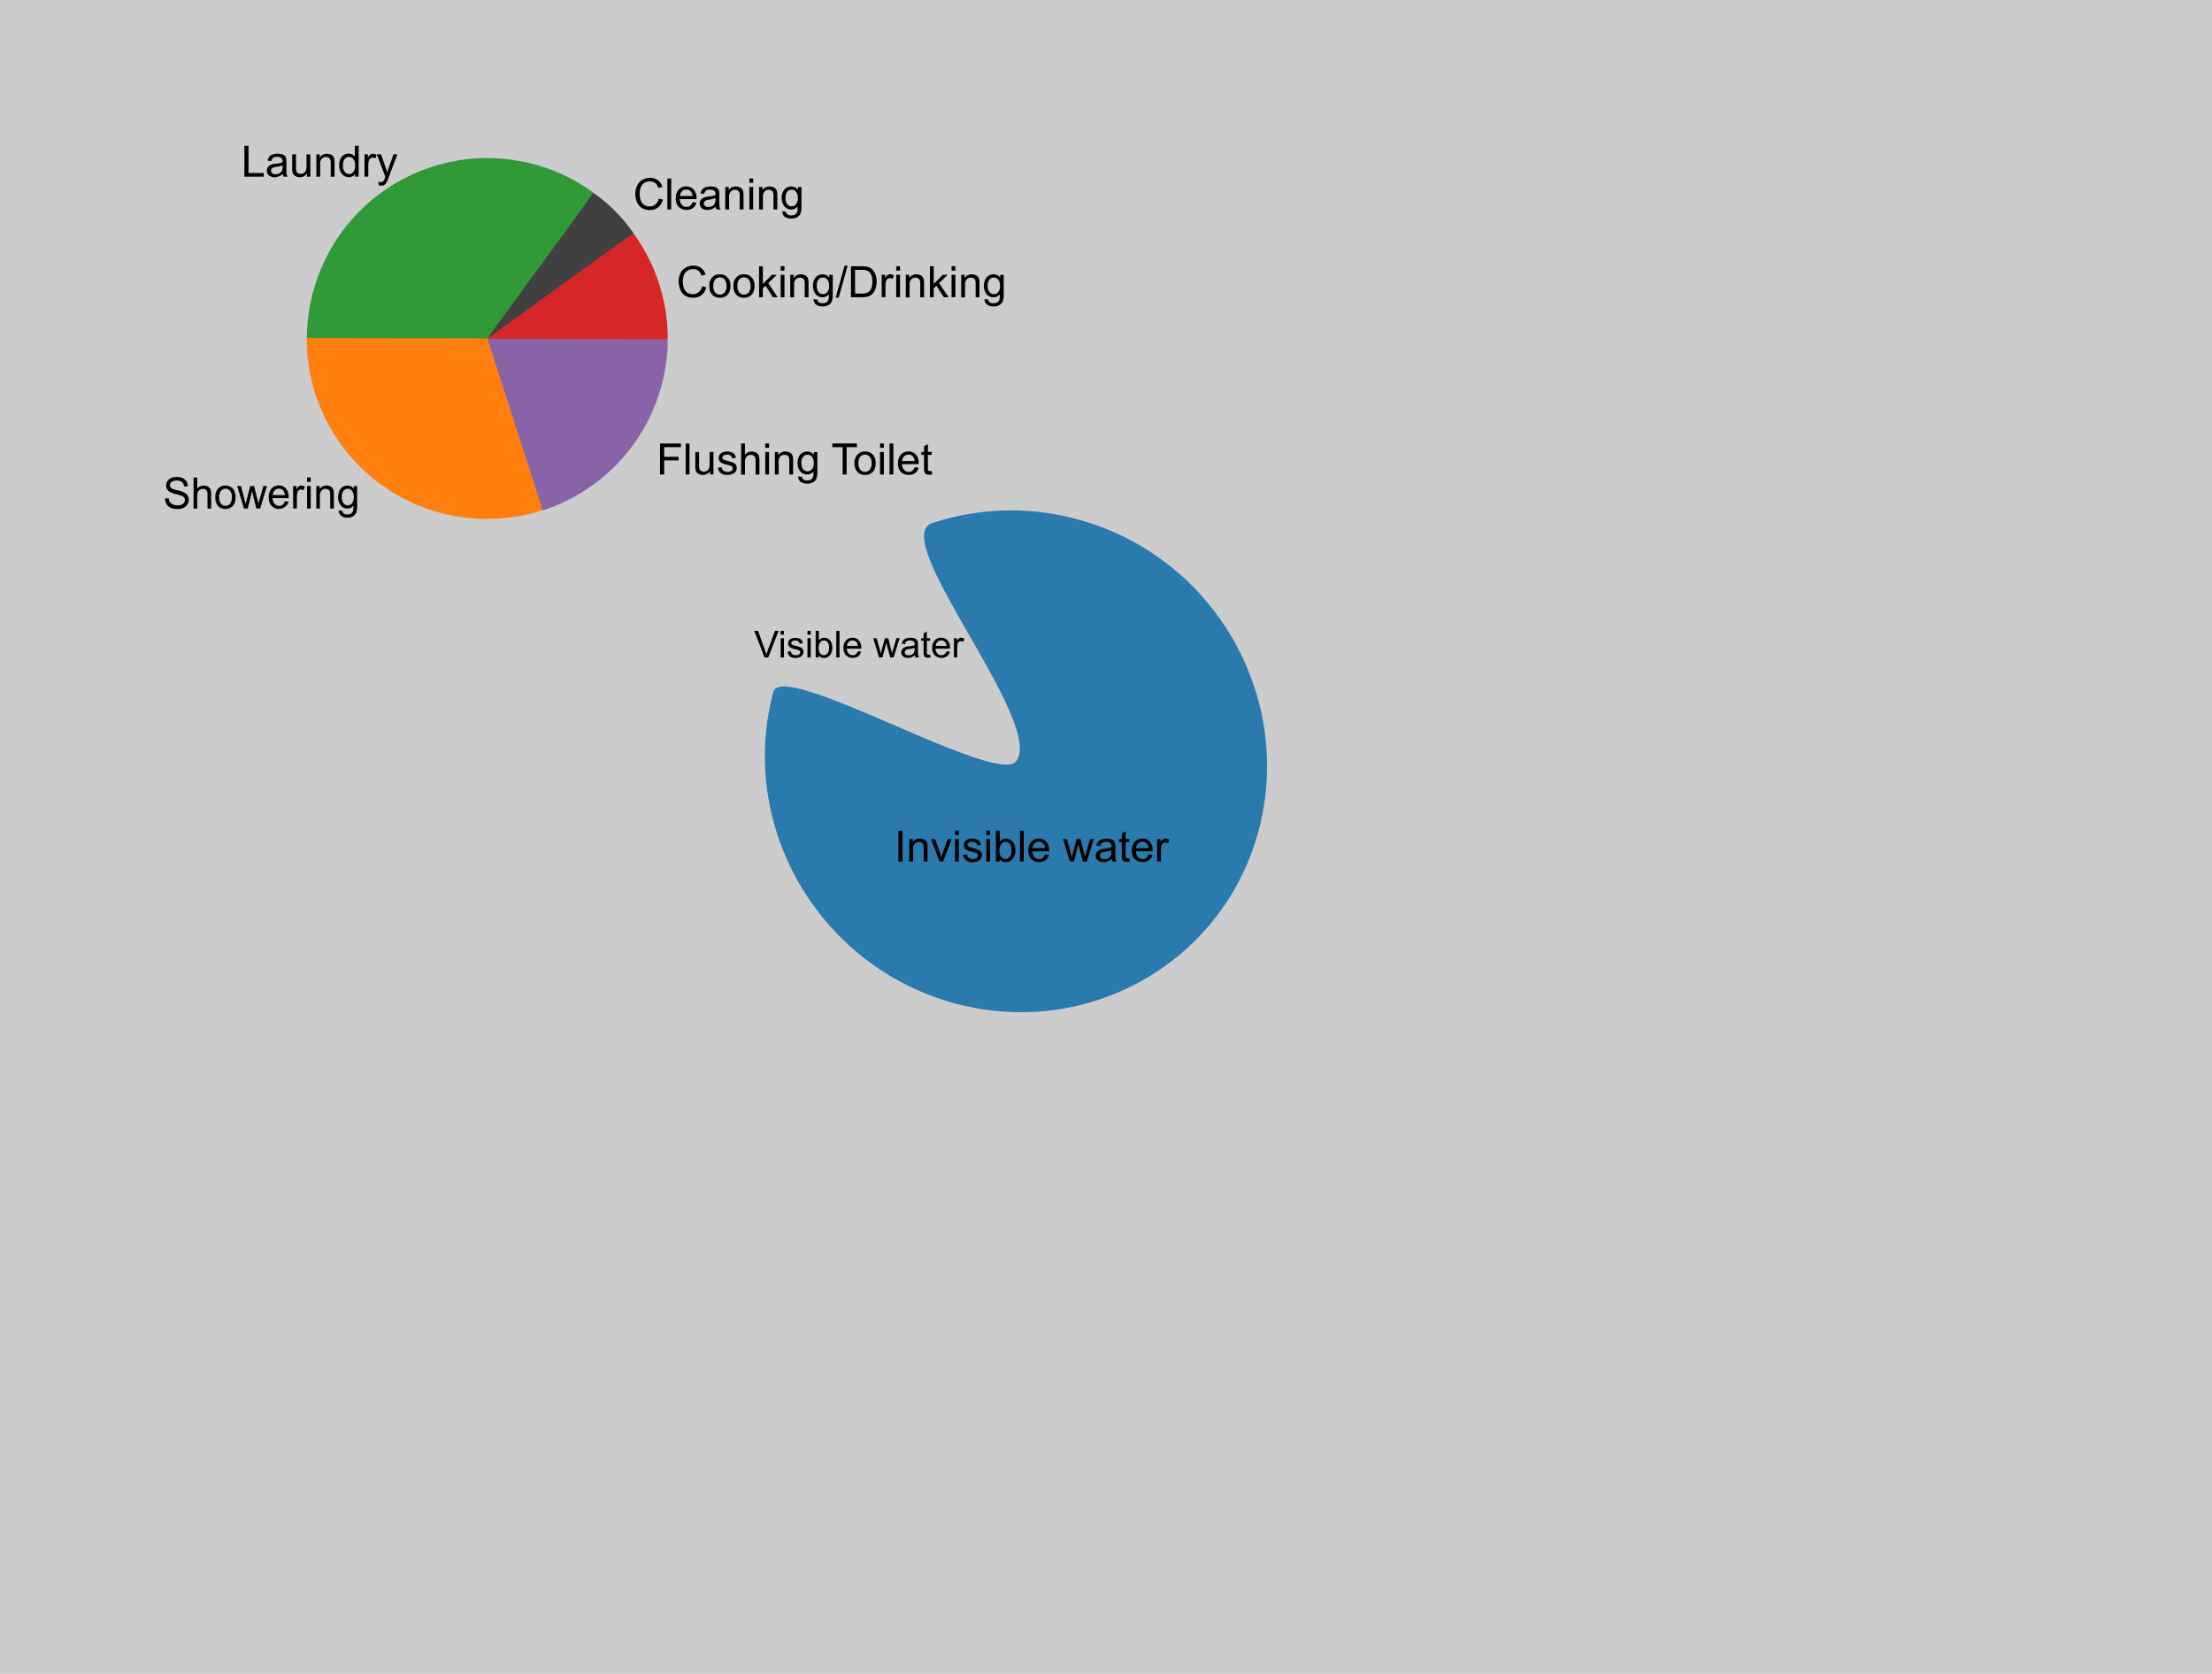 <svg id="图层_1" data-name="图层 1" xmlns="http://www.w3.org/2000/svg" viewBox="0 0 1072.4 811.5"><defs><style>.cls-1{fill:#ccc;}.cls-2{fill:#2b7aae;}.cls-3{isolation:isolate;}.cls-4{fill:#329939;}.cls-5{fill:#ff7f0e;}.cls-6{fill:#8963a8;}.cls-7{fill:#d62728;}.cls-8{fill:#404040;}</style></defs><title>2 visible non visible-2</title><rect class="cls-1" width="1072.4" height="811.5"/><g id="main"><path class="cls-2" d="M584.2,383.8c-17.2,64.6-84,101.9-148.9,83.4s-103.6-85.9-86.4-150.5c4.2-16,108.2,45.7,117.7,33.6C481,331.9,404,242.1,426,234.8a122,122,0,0,1,71.9-1.4C562.8,251.8,601.4,319.2,584.2,383.8Z" transform="translate(26 18.8)"/></g><g class="cls-3"><path d="M344.67,299.94l-5-12.88h1.85l3.35,9.36q0.4,1.13.68,2.11,0.3-1.05.69-2.11l3.48-9.36h1.74l-5,12.88h-1.75Z" transform="translate(26 18.8)"/><path d="M352.47,288.88v-1.82h1.58v1.82h-1.58Zm0,11.07v-9.33h1.58v9.33h-1.58Z" transform="translate(26 18.8)"/><path d="M355.83,297.16l1.56-.25a2.19,2.19,0,0,0,.73,1.44,2.56,2.56,0,0,0,1.68.5,2.47,2.47,0,0,0,1.62-.44,1.33,1.33,0,0,0,.53-1,1,1,0,0,0-.47-0.84,6.86,6.86,0,0,0-1.62-.54,14.77,14.77,0,0,1-2.41-.76,2.31,2.31,0,0,1-1.37-2.14,2.41,2.41,0,0,1,.29-1.16,2.57,2.57,0,0,1,.78-0.88,3.26,3.26,0,0,1,1-.46,4.79,4.79,0,0,1,1.37-.19,5.4,5.4,0,0,1,1.93.32,2.62,2.62,0,0,1,1.23.86,3.34,3.34,0,0,1,.54,1.45l-1.55.21a1.69,1.69,0,0,0-.61-1.12,2.23,2.23,0,0,0-1.43-.4,2.59,2.59,0,0,0-1.56.36,1,1,0,0,0-.47.84,0.87,0.87,0,0,0,.19.55,1.4,1.4,0,0,0,.61.42q0.24,0.09,1.4.4a19.43,19.43,0,0,1,2.34.73,2.38,2.38,0,0,1,1,.83,2.32,2.32,0,0,1,.38,1.35,2.66,2.66,0,0,1-.46,1.49,3,3,0,0,1-1.33,1.08,4.83,4.83,0,0,1-2,.38,4.39,4.39,0,0,1-2.77-.76A3.52,3.52,0,0,1,355.83,297.16Z" transform="translate(26 18.8)"/><path d="M365.47,288.88v-1.82h1.58v1.82h-1.58Zm0,11.07v-9.33h1.58v9.33h-1.58Z" transform="translate(26 18.8)"/><path d="M370.92,299.94h-1.47V287.06H371v4.6a3.13,3.13,0,0,1,2.56-1.26,3.92,3.92,0,0,1,1.63.35,3.34,3.34,0,0,1,1.27,1,4.73,4.73,0,0,1,.78,1.52,6.25,6.25,0,0,1,.28,1.9,5.33,5.33,0,0,1-1.19,3.71,3.71,3.71,0,0,1-2.85,1.31,3,3,0,0,1-2.59-1.38v1.17Zm0-4.74a4.84,4.84,0,0,0,.46,2.43,2.26,2.26,0,0,0,3.81.32,4.1,4.1,0,0,0,.76-2.69,4.16,4.16,0,0,0-.73-2.7,2.21,2.21,0,0,0-1.75-.87,2.28,2.28,0,0,0-1.79.9A4,4,0,0,0,370.9,295.2Z" transform="translate(26 18.8)"/><path d="M379.44,299.94V287.06H381v12.88h-1.58Z" transform="translate(26 18.8)"/><path d="M389.86,296.94l1.63,0.2a4,4,0,0,1-1.43,2.22,4.85,4.85,0,0,1-5.92-.47,4.93,4.93,0,0,1-1.2-3.54,5.16,5.16,0,0,1,1.21-3.66,4.11,4.11,0,0,1,3.15-1.3,4,4,0,0,1,3.06,1.27,5.06,5.06,0,0,1,1.19,3.59q0,0.14,0,.42h-7a3.59,3.59,0,0,0,.87,2.36,2.59,2.59,0,0,0,2,.82,2.42,2.42,0,0,0,1.49-.46A3,3,0,0,0,389.86,296.94Zm-5.19-2.56h5.21a3.16,3.16,0,0,0-.6-1.77,2.42,2.42,0,0,0-2-.91,2.51,2.51,0,0,0-1.83.73A2.89,2.89,0,0,0,384.66,294.38Z" transform="translate(26 18.8)"/><path d="M400.2,299.94l-2.86-9.33H399l1.49,5.39,0.55,2,0.48-1.92,1.49-5.47h1.63L406,296l0.47,1.78L407,296l1.6-5.4h1.54l-2.92,9.33h-1.64l-1.49-5.59-0.36-1.59-1.89,7.18H400.2Z" transform="translate(26 18.8)"/><path d="M417.57,298.79a5.89,5.89,0,0,1-1.69,1.05,4.89,4.89,0,0,1-1.74.31,3.39,3.39,0,0,1-2.36-.75,2.48,2.48,0,0,1-.83-1.92,2.55,2.55,0,0,1,.31-1.25,2.58,2.58,0,0,1,.82-0.91,3.84,3.84,0,0,1,1.14-.52,11.3,11.3,0,0,1,1.41-.24,14.46,14.46,0,0,0,2.82-.54q0-.33,0-0.41a1.75,1.75,0,0,0-.45-1.36,2.65,2.65,0,0,0-1.8-.54,2.79,2.79,0,0,0-1.65.39,2.39,2.39,0,0,0-.79,1.38l-1.55-.21a3.84,3.84,0,0,1,.69-1.6,3,3,0,0,1,1.4-.94,6.21,6.21,0,0,1,2.12-.33,5.61,5.61,0,0,1,1.94.28,2.57,2.57,0,0,1,1.1.71,2.5,2.5,0,0,1,.49,1.08,8.91,8.91,0,0,1,.08,1.46V296a22.37,22.37,0,0,0,.1,2.79,3.51,3.51,0,0,0,.4,1.12h-1.65A3.35,3.35,0,0,1,417.57,298.79Zm-0.13-3.53a11.61,11.61,0,0,1-2.58.6,6,6,0,0,0-1.38.32,1.38,1.38,0,0,0-.62.51,1.4,1.4,0,0,0,.26,1.81,2.06,2.06,0,0,0,1.4.42,3.26,3.26,0,0,0,1.63-.4,2.46,2.46,0,0,0,1-1.09,3.82,3.82,0,0,0,.25-1.58v-0.58Z" transform="translate(26 18.8)"/><path d="M424.94,298.53l0.23,1.4a5.87,5.87,0,0,1-1.2.14,2.71,2.71,0,0,1-1.34-.27,1.52,1.52,0,0,1-.67-0.72,5.67,5.67,0,0,1-.19-1.87v-5.37h-1.16v-1.23h1.16V288.3l1.57-.95v3.26h1.59v1.23h-1.59v5.46a2.76,2.76,0,0,0,.08.87,0.66,0.66,0,0,0,.27.31,1.05,1.05,0,0,0,.54.11A5.15,5.15,0,0,0,424.94,298.53Z" transform="translate(26 18.8)"/><path d="M432.88,296.94l1.63,0.2a4,4,0,0,1-1.43,2.22,4.85,4.85,0,0,1-5.92-.47,4.93,4.93,0,0,1-1.2-3.54,5.16,5.16,0,0,1,1.21-3.66,4.11,4.11,0,0,1,3.15-1.3,4,4,0,0,1,3.06,1.27,5.06,5.06,0,0,1,1.19,3.59q0,0.14,0,.42h-7a3.59,3.59,0,0,0,.87,2.36,2.59,2.59,0,0,0,2,.82,2.42,2.42,0,0,0,1.49-.46A3,3,0,0,0,432.88,296.94Zm-5.19-2.56h5.21a3.16,3.16,0,0,0-.6-1.77,2.42,2.42,0,0,0-2-.91,2.51,2.51,0,0,0-1.83.73A2.89,2.89,0,0,0,427.69,294.38Z" transform="translate(26 18.8)"/><path d="M436.48,299.94v-9.33h1.42V292a3.86,3.86,0,0,1,1-1.31,1.76,1.76,0,0,1,1-.32,3.09,3.09,0,0,1,1.63.51L441,292.37a2.26,2.26,0,0,0-1.16-.34,1.51,1.51,0,0,0-.93.31,1.69,1.69,0,0,0-.59.87,6.16,6.16,0,0,0-.26,1.85v4.89h-1.58Z" transform="translate(26 18.8)"/></g><g class="cls-3"><path d="M409.55,398.92v-15h2v15h-2Z" transform="translate(26 18.8)"/><path d="M414.81,398.92V388h1.66v1.55a3.92,3.92,0,0,1,3.47-1.79,4.56,4.56,0,0,1,1.81.35,2.85,2.85,0,0,1,1.24.93,3.56,3.56,0,0,1,.57,1.36,10.58,10.58,0,0,1,.1,1.79v6.7h-1.85V392.3a5,5,0,0,0-.22-1.69,1.78,1.78,0,0,0-.76-0.89,2.43,2.43,0,0,0-1.29-.33,3,3,0,0,0-2,.75,3.69,3.69,0,0,0-.86,2.84v5.95h-1.85Z" transform="translate(26 18.8)"/><path d="M429.52,398.92L425.38,388h1.95l2.34,6.52q0.38,1.06.7,2.19,0.25-.86.69-2.07l2.42-6.64h1.9l-4.12,10.89h-1.72Z" transform="translate(26 18.8)"/><path d="M437,386v-2.12h1.85V386H437Zm0,12.91V388h1.85v10.89H437Z" transform="translate(26 18.8)"/><path d="M440.92,395.67l1.83-.29a2.55,2.55,0,0,0,.86,1.68,3,3,0,0,0,2,.58,2.89,2.89,0,0,0,1.89-.52,1.55,1.55,0,0,0,.62-1.21,1.12,1.12,0,0,0-.54-1,8,8,0,0,0-1.89-.63,17.29,17.29,0,0,1-2.81-.89,2.69,2.69,0,0,1-1.59-2.5,2.8,2.8,0,0,1,.33-1.35,3,3,0,0,1,.91-1,3.79,3.79,0,0,1,1.17-.54,5.57,5.57,0,0,1,1.59-.22,6.31,6.31,0,0,1,2.25.37,3.06,3.06,0,0,1,1.43,1,3.9,3.9,0,0,1,.64,1.69l-1.8.25a2,2,0,0,0-.71-1.31,2.61,2.61,0,0,0-1.67-.47,3,3,0,0,0-1.81.42,1.22,1.22,0,0,0-.54,1,1,1,0,0,0,.23.65,1.63,1.63,0,0,0,.71.49q0.28,0.1,1.63.47a22.63,22.63,0,0,1,2.73.86,2.77,2.77,0,0,1,1.21,1,2.7,2.7,0,0,1,.44,1.58,3.1,3.1,0,0,1-.54,1.74,3.48,3.48,0,0,1-1.55,1.26,5.65,5.65,0,0,1-2.3.45,5.12,5.12,0,0,1-3.23-.88A4.1,4.1,0,0,1,440.92,395.67Z" transform="translate(26 18.8)"/><path d="M452.17,386v-2.12H454V386h-1.85Zm0,12.91V388H454v10.89h-1.85Z" transform="translate(26 18.8)"/><path d="M458.53,398.92h-1.71v-15h1.85v5.36a3.65,3.65,0,0,1,3-1.47,4.56,4.56,0,0,1,1.9.41,3.88,3.88,0,0,1,1.48,1.14,5.52,5.52,0,0,1,.91,1.77,7.3,7.3,0,0,1,.33,2.21,6.22,6.22,0,0,1-1.38,4.33,4.33,4.33,0,0,1-3.32,1.53,3.47,3.47,0,0,1-3-1.61v1.36Zm0-5.53a5.65,5.65,0,0,0,.53,2.83,2.64,2.64,0,0,0,4.45.38,4.78,4.78,0,0,0,.88-3.13,4.86,4.86,0,0,0-.85-3.15,2.58,2.58,0,0,0-2-1,2.66,2.66,0,0,0-2.09,1.05A4.62,4.62,0,0,0,458.51,393.39Z" transform="translate(26 18.8)"/><path d="M468.46,398.92v-15h1.85v15h-1.85Z" transform="translate(26 18.8)"/><path d="M480.62,395.41l1.91,0.24a4.65,4.65,0,0,1-1.67,2.59,5.66,5.66,0,0,1-6.91-.55,5.75,5.75,0,0,1-1.4-4.13A6,6,0,0,1,474,389.3a4.79,4.79,0,0,1,3.67-1.52,4.66,4.66,0,0,1,3.57,1.49,5.91,5.91,0,0,1,1.38,4.18q0,0.16,0,.49h-8.12a4.19,4.19,0,0,0,1,2.75,3,3,0,0,0,2.28,1,2.82,2.82,0,0,0,1.73-.53A3.54,3.54,0,0,0,480.62,395.41Zm-6.06-3h6.08a3.69,3.69,0,0,0-.7-2.06,2.83,2.83,0,0,0-2.29-1.07,2.94,2.94,0,0,0-2.14.85A3.37,3.37,0,0,0,474.56,392.43Z" transform="translate(26 18.8)"/><path d="M492.69,398.92L489.36,388h1.91l1.73,6.29,0.65,2.34,0.56-2.25,1.73-6.38h1.9l1.63,6.32,0.54,2.08,0.63-2.1,1.87-6.3h1.79l-3.4,10.89H499l-1.73-6.52-0.42-1.86-2.2,8.38h-1.93Z" transform="translate(26 18.8)"/><path d="M513,397.58a6.84,6.84,0,0,1-2,1.23,5.71,5.71,0,0,1-2,.36,4,4,0,0,1-2.76-.88,2.89,2.89,0,0,1-1-2.24,3,3,0,0,1,.36-1.46,3,3,0,0,1,1-1.06,4.48,4.48,0,0,1,1.33-.6,13.17,13.17,0,0,1,1.64-.28,16.87,16.87,0,0,0,3.29-.64c0-.25,0-0.41,0-0.48a2,2,0,0,0-.52-1.59,3.09,3.09,0,0,0-2.1-.62,3.26,3.26,0,0,0-1.92.46,2.79,2.79,0,0,0-.92,1.61l-1.8-.25a4.48,4.48,0,0,1,.81-1.87,3.55,3.55,0,0,1,1.63-1.1,7.26,7.26,0,0,1,2.47-.38,6.54,6.54,0,0,1,2.27.33,3,3,0,0,1,1.28.83,2.91,2.91,0,0,1,.57,1.26,10.55,10.55,0,0,1,.09,1.7v2.46a26.26,26.26,0,0,0,.12,3.25,4.12,4.12,0,0,0,.47,1.31h-1.93A3.91,3.91,0,0,1,513,397.58Zm-0.15-4.12a13.54,13.54,0,0,1-3,.7,7,7,0,0,0-1.61.37,1.6,1.6,0,0,0-.73.6,1.63,1.63,0,0,0,.3,2.11,2.41,2.41,0,0,0,1.64.49,3.81,3.81,0,0,0,1.9-.47A2.87,2.87,0,0,0,512.5,396a4.44,4.44,0,0,0,.3-1.85v-0.68Z" transform="translate(26 18.8)"/><path d="M521.56,397.27l0.27,1.63a6.85,6.85,0,0,1-1.39.16,3.17,3.17,0,0,1-1.56-.32,1.78,1.78,0,0,1-.78-0.84,6.62,6.62,0,0,1-.23-2.18v-6.26h-1.35V388h1.35v-2.7l1.84-1.11V388h1.86v1.44H519.7v6.37a3.21,3.21,0,0,0,.1,1,0.76,0.76,0,0,0,.32.36,1.21,1.21,0,0,0,.63.13A6,6,0,0,0,521.56,397.27Z" transform="translate(26 18.8)"/><path d="M530.82,395.41l1.91,0.24a4.65,4.65,0,0,1-1.67,2.59,5.66,5.66,0,0,1-6.91-.55,5.75,5.75,0,0,1-1.4-4.13,6,6,0,0,1,1.42-4.27,4.79,4.79,0,0,1,3.67-1.52,4.66,4.66,0,0,1,3.57,1.49,5.91,5.91,0,0,1,1.38,4.18c0,0.11,0,.27,0,0.49h-8.12a4.19,4.19,0,0,0,1,2.75,3,3,0,0,0,2.28,1,2.82,2.82,0,0,0,1.73-.53A3.55,3.55,0,0,0,530.82,395.41Zm-6.06-3h6.08a3.69,3.69,0,0,0-.7-2.06,2.83,2.83,0,0,0-2.29-1.07,2.93,2.93,0,0,0-2.14.85A3.37,3.37,0,0,0,524.76,392.43Z" transform="translate(26 18.8)"/><path d="M535,398.92V388h1.66v1.65a4.5,4.5,0,0,1,1.17-1.53,2,2,0,0,1,1.18-.37,3.6,3.6,0,0,1,1.9.59l-0.64,1.71a2.63,2.63,0,0,0-1.35-.4,1.75,1.75,0,0,0-1.09.36,2,2,0,0,0-.69,1,7.19,7.19,0,0,0-.31,2.15v5.7H535Z" transform="translate(26 18.8)"/></g><g class="cls-3"><path d="M54,222.9l1.8-.16a4.25,4.25,0,0,0,.6,1.85,3.28,3.28,0,0,0,1.45,1.17,5.33,5.33,0,0,0,2.22.45,5.14,5.14,0,0,0,1.93-.34,2.69,2.69,0,0,0,1.25-.93,2.21,2.21,0,0,0,.41-1.29,2,2,0,0,0-.39-1.24,2.92,2.92,0,0,0-1.3-.89,24.68,24.68,0,0,0-2.57-.73,12.79,12.79,0,0,1-2.79-.94,4,4,0,0,1-1.54-1.4,3.53,3.53,0,0,1-.51-1.87,3.93,3.93,0,0,1,.62-2.13,3.88,3.88,0,0,1,1.81-1.5,6.65,6.65,0,0,1,2.65-.51,7,7,0,0,1,2.83.54,4.12,4.12,0,0,1,1.89,1.58,4.68,4.68,0,0,1,.71,2.37l-1.83.14a3.12,3.12,0,0,0-1-2.15,3.79,3.79,0,0,0-2.52-.73,3.93,3.93,0,0,0-2.53.66,2,2,0,0,0-.79,1.59,1.74,1.74,0,0,0,.56,1.33,7.43,7.43,0,0,0,2.88,1.07,18.56,18.56,0,0,1,3.2,1,4.42,4.42,0,0,1,1.86,1.53,3.84,3.84,0,0,1,.6,2.14,4.2,4.2,0,0,1-.66,2.26,4.4,4.4,0,0,1-1.9,1.65,6.41,6.41,0,0,1-2.79.59,8,8,0,0,1-3.29-.59,4.65,4.65,0,0,1-2.08-1.79A5.22,5.22,0,0,1,54,222.9Z" transform="translate(26 18.8)"/><path d="M67.85,227.73v-15h1.78v5.39a3.9,3.9,0,0,1,3.14-1.5,4.1,4.1,0,0,1,2,.48A2.76,2.76,0,0,1,76,218.39a6.29,6.29,0,0,1,.37,2.44v6.9H74.61v-6.9a2.93,2.93,0,0,0-.58-2,2.1,2.1,0,0,0-1.63-.63,2.8,2.8,0,0,0-1.48.43,2.38,2.38,0,0,0-1,1.15,5.49,5.49,0,0,0-.3,2v6H67.85Z" transform="translate(26 18.8)"/><path d="M78.42,222.28A5.73,5.73,0,0,1,80,217.8a4.76,4.76,0,0,1,3.29-1.21,4.61,4.61,0,0,1,3.53,1.47,5.73,5.73,0,0,1,1.37,4.07,7.45,7.45,0,0,1-.61,3.31,4.39,4.39,0,0,1-1.77,1.87,5,5,0,0,1-2.53.67,4.62,4.62,0,0,1-3.56-1.47A6,6,0,0,1,78.42,222.28Zm1.82,0a4.76,4.76,0,0,0,.88,3.13,2.85,2.85,0,0,0,4.41,0,4.88,4.88,0,0,0,.88-3.19,4.62,4.62,0,0,0-.88-3.06,2.85,2.85,0,0,0-4.4,0A4.74,4.74,0,0,0,80.25,222.28Z" transform="translate(26 18.8)"/><path d="M92.25,227.73L89,216.84h1.83l1.67,6.29,0.62,2.34,0.54-2.25,1.67-6.38H97.2l1.57,6.32,0.52,2.08,0.6-2.1,1.79-6.3h1.73l-3.27,10.89H98.29l-1.67-6.52-0.4-1.86-2.12,8.38H92.25Z" transform="translate(26 18.8)"/><path d="M112.07,224.22l1.83,0.24a4.94,4.94,0,0,1-8.25,2,5.89,5.89,0,0,1-1.35-4.13,6.17,6.17,0,0,1,1.36-4.27,4.52,4.52,0,0,1,3.53-1.52,4.4,4.4,0,0,1,3.43,1.49,6.06,6.06,0,0,1,1.33,4.18q0,0.16,0,.49h-7.81a4.28,4.28,0,0,0,1,2.75,2.85,2.85,0,0,0,2.19,1,2.65,2.65,0,0,0,1.67-.53A3.55,3.55,0,0,0,112.07,224.22Zm-5.83-3h5.85a3.78,3.78,0,0,0-.67-2.06,2.68,2.68,0,0,0-2.2-1.07,2.76,2.76,0,0,0-2.06.85A3.43,3.43,0,0,0,106.24,221.24Z" transform="translate(26 18.8)"/><path d="M116.11,227.73V216.84h1.6v1.65a4.48,4.48,0,0,1,1.13-1.53,1.92,1.92,0,0,1,1.14-.37,3.37,3.37,0,0,1,1.82.59l-0.61,1.71a2.47,2.47,0,0,0-1.3-.4,1.65,1.65,0,0,0-1,.36,2,2,0,0,0-.66,1,7.45,7.45,0,0,0-.3,2.15v5.7h-1.77Z" transform="translate(26 18.8)"/><path d="M122.87,214.82V212.7h1.77v2.12h-1.77Zm0,12.91V216.84h1.77v10.89h-1.77Z" transform="translate(26 18.8)"/><path d="M127.35,227.73V216.84h1.6v1.55a3.73,3.73,0,0,1,3.33-1.79,4.24,4.24,0,0,1,1.74.35,2.76,2.76,0,0,1,1.19.93,3.63,3.63,0,0,1,.55,1.36,11,11,0,0,1,.1,1.79v6.7h-1.77v-6.62a5.15,5.15,0,0,0-.21-1.69,1.76,1.76,0,0,0-.73-0.89,2.27,2.27,0,0,0-1.24-.33,2.81,2.81,0,0,0-2,.75,3.79,3.79,0,0,0-.82,2.84v5.95h-1.78Z" transform="translate(26 18.8)"/><path d="M138.25,228.63L140,228.9a1.73,1.73,0,0,0,.6,1.21,2.87,2.87,0,0,0,1.8.51,3.08,3.08,0,0,0,1.9-.51,2.53,2.53,0,0,0,.91-1.44,12.26,12.26,0,0,0,.13-2.37,3.6,3.6,0,0,1-2.9,1.43,3.9,3.9,0,0,1-3.34-1.62,6.41,6.41,0,0,1-1.18-3.89,7.48,7.48,0,0,1,.54-2.88,4.48,4.48,0,0,1,1.57-2,4.13,4.13,0,0,1,2.42-.72,3.71,3.71,0,0,1,3.06,1.56v-1.31h1.64v9.41a9.25,9.25,0,0,1-.5,3.6,3.73,3.73,0,0,1-1.58,1.68,5.3,5.3,0,0,1-2.66.62,4.88,4.88,0,0,1-3-.88A3,3,0,0,1,138.25,228.63Zm1.47-6.54a4.86,4.86,0,0,0,.82,3.13,2.63,2.63,0,0,0,4.1,0,4.7,4.7,0,0,0,.83-3.07,4.59,4.59,0,0,0-.85-3,2.6,2.6,0,0,0-2.06-1,2.53,2.53,0,0,0-2,1A4.57,4.57,0,0,0,139.72,222.09Z" transform="translate(26 18.8)"/></g><g class="cls-3"><path d="M294,211.23v-15h10.14V198H296v4.65H303v1.77H296v6.83h-2Z" transform="translate(26 18.8)"/><path d="M306.42,211.23v-15h1.85v15h-1.85Z" transform="translate(26 18.8)"/><path d="M318.26,211.23v-1.6a4,4,0,0,1-3.46,1.85,4.4,4.4,0,0,1-1.8-.37,3,3,0,0,1-1.24-.93,3.48,3.48,0,0,1-.57-1.37,9.37,9.37,0,0,1-.11-1.72v-6.75h1.85v6a10.75,10.75,0,0,0,.11,1.95,1.92,1.92,0,0,0,.74,1.14,2.28,2.28,0,0,0,1.39.42,3,3,0,0,0,1.56-.42,2.37,2.37,0,0,0,1-1.16,5.81,5.81,0,0,0,.3-2.13v-5.83h1.85v10.89h-1.65Z" transform="translate(26 18.8)"/><path d="M322.06,208l1.83-.29a2.55,2.55,0,0,0,.86,1.68,3,3,0,0,0,2,.58,2.89,2.89,0,0,0,1.89-.52,1.55,1.55,0,0,0,.62-1.21,1.12,1.12,0,0,0-.54-1,8,8,0,0,0-1.89-.63,17.29,17.29,0,0,1-2.81-.89,2.69,2.69,0,0,1-1.59-2.5,2.8,2.8,0,0,1,.33-1.35,3,3,0,0,1,.91-1,3.79,3.79,0,0,1,1.17-.54,5.57,5.57,0,0,1,1.59-.22,6.31,6.31,0,0,1,2.25.37,3.06,3.06,0,0,1,1.43,1,3.9,3.9,0,0,1,.64,1.69l-1.8.25a2,2,0,0,0-.71-1.31,2.61,2.61,0,0,0-1.67-.47,3,3,0,0,0-1.81.42,1.22,1.22,0,0,0-.54,1,1,1,0,0,0,.23.65,1.63,1.63,0,0,0,.71.49q0.28,0.1,1.63.47a22.63,22.63,0,0,1,2.73.86,2.77,2.77,0,0,1,1.21,1,2.7,2.7,0,0,1,.44,1.58,3.1,3.1,0,0,1-.54,1.74A3.48,3.48,0,0,1,329,211a5.65,5.65,0,0,1-2.3.45,5.12,5.12,0,0,1-3.23-.88A4.1,4.1,0,0,1,322.06,208Z" transform="translate(26 18.8)"/><path d="M333.3,211.23v-15h1.85v5.39a4.12,4.12,0,0,1,3.26-1.5,4.4,4.4,0,0,1,2.1.48,2.8,2.8,0,0,1,1.28,1.32,6.07,6.07,0,0,1,.38,2.44v6.9h-1.85v-6.9a2.85,2.85,0,0,0-.6-2,2.23,2.23,0,0,0-1.7-.63,3,3,0,0,0-1.54.43,2.41,2.41,0,0,0-1,1.15,5.3,5.3,0,0,0-.31,2v6H333.3Z" transform="translate(26 18.8)"/><path d="M345,198.32V196.2h1.85v2.12H345Zm0,12.91V200.34h1.85v10.89H345Z" transform="translate(26 18.8)"/><path d="M349.65,211.23V200.34h1.66v1.55a3.92,3.92,0,0,1,3.47-1.79,4.56,4.56,0,0,1,1.81.35,2.85,2.85,0,0,1,1.24.93,3.56,3.56,0,0,1,.57,1.36,10.58,10.58,0,0,1,.1,1.79v6.7h-1.85v-6.62a5,5,0,0,0-.22-1.69,1.78,1.78,0,0,0-.76-0.89,2.43,2.43,0,0,0-1.29-.33,3,3,0,0,0-2,.75,3.69,3.69,0,0,0-.86,2.84v5.95h-1.85Z" transform="translate(26 18.8)"/><path d="M361,212.13l1.79,0.27a1.71,1.71,0,0,0,.63,1.21,3.07,3.07,0,0,0,1.88.51,3.3,3.3,0,0,0,2-.51,2.52,2.52,0,0,0,.94-1.44,11.79,11.79,0,0,0,.13-2.37,3.79,3.79,0,0,1-3,1.43,4.11,4.11,0,0,1-3.48-1.62,6.24,6.24,0,0,1-1.23-3.89,7.24,7.24,0,0,1,.56-2.88,4.51,4.51,0,0,1,1.64-2,4.42,4.42,0,0,1,2.52-.72,3.9,3.9,0,0,1,3.18,1.56v-1.31h1.7v9.41a8.94,8.94,0,0,1-.52,3.6,3.8,3.8,0,0,1-1.64,1.68,5.69,5.69,0,0,1-2.76.62,5.21,5.21,0,0,1-3.15-.88A3,3,0,0,1,361,212.13Zm1.53-6.54a4.73,4.73,0,0,0,.85,3.13,2.7,2.7,0,0,0,2.13,1,2.73,2.73,0,0,0,2.13-1,4.57,4.57,0,0,0,.86-3.07,4.47,4.47,0,0,0-.89-3,2.74,2.74,0,0,0-2.14-1,2.66,2.66,0,0,0-2.09,1A4.44,4.44,0,0,0,362.51,205.59Z" transform="translate(26 18.8)"/><path d="M382.52,211.23V198h-5V196.2h11.92V198h-5v13.26h-2Z" transform="translate(26 18.8)"/><path d="M388.27,205.78A5.61,5.61,0,0,1,390,201.3a5.07,5.07,0,0,1,3.42-1.21,4.88,4.88,0,0,1,3.67,1.47,5.6,5.6,0,0,1,1.43,4.07,7.21,7.21,0,0,1-.63,3.31,4.47,4.47,0,0,1-1.84,1.87,5.35,5.35,0,0,1-2.63.67,4.89,4.89,0,0,1-3.7-1.47A5.85,5.85,0,0,1,388.27,205.78Zm1.9,0a4.64,4.64,0,0,0,.91,3.13,3,3,0,0,0,4.58,0,4.75,4.75,0,0,0,.91-3.19,4.5,4.5,0,0,0-.92-3.06,3,3,0,0,0-4.58,0A4.62,4.62,0,0,0,390.17,205.78Z" transform="translate(26 18.8)"/><path d="M400.65,198.32V196.2h1.85v2.12h-1.85Zm0,12.91V200.34h1.85v10.89h-1.85Z" transform="translate(26 18.8)"/><path d="M405.26,211.23v-15h1.85v15h-1.85Z" transform="translate(26 18.8)"/><path d="M417.42,207.72l1.91,0.24a4.65,4.65,0,0,1-1.67,2.59,5.66,5.66,0,0,1-6.91-.55,5.75,5.75,0,0,1-1.4-4.13,6,6,0,0,1,1.42-4.27,4.79,4.79,0,0,1,3.67-1.52,4.66,4.66,0,0,1,3.57,1.49,5.91,5.91,0,0,1,1.38,4.18q0,0.16,0,.49h-8.12a4.19,4.19,0,0,0,1,2.75,3,3,0,0,0,2.28,1,2.82,2.82,0,0,0,1.73-.53A3.54,3.54,0,0,0,417.42,207.72Zm-6.06-3h6.08a3.69,3.69,0,0,0-.7-2.06,2.83,2.83,0,0,0-2.29-1.07,2.94,2.94,0,0,0-2.14.85A3.37,3.37,0,0,0,411.36,204.74Z" transform="translate(26 18.8)"/><path d="M425.68,209.58l0.27,1.63a6.85,6.85,0,0,1-1.39.16,3.17,3.17,0,0,1-1.56-.32,1.78,1.78,0,0,1-.78-0.84A6.62,6.62,0,0,1,422,208v-6.26h-1.35v-1.44H422v-2.7l1.84-1.11v3.8h1.86v1.44h-1.86v6.37a3.22,3.22,0,0,0,.1,1,0.76,0.76,0,0,0,.32.36,1.22,1.22,0,0,0,.63.13A6,6,0,0,0,425.68,209.58Z" transform="translate(26 18.8)"/></g><g class="cls-3"><path d="M314.4,120l2,0.5a6.7,6.7,0,0,1-2.25,3.74,6.2,6.2,0,0,1-4,1.29,7.13,7.13,0,0,1-4-1,6.17,6.17,0,0,1-2.32-2.87,10.21,10.21,0,0,1-.79-4,8.85,8.85,0,0,1,.9-4.1,6.14,6.14,0,0,1,2.55-2.66,7.46,7.46,0,0,1,3.65-.91,6.17,6.17,0,0,1,3.79,1.15,6,6,0,0,1,2.14,3.23l-2,.46a4.65,4.65,0,0,0-1.52-2.39,4,4,0,0,0-2.5-.75,4.86,4.86,0,0,0-2.9.83,4.38,4.38,0,0,0-1.64,2.23,9,9,0,0,0-.47,2.89,9.17,9.17,0,0,0,.56,3.35,4.16,4.16,0,0,0,1.74,2.14,4.87,4.87,0,0,0,2.55.71,4.27,4.27,0,0,0,2.83-1A4.93,4.93,0,0,0,314.4,120Z" transform="translate(26 18.8)"/><path d="M317.91,119.86a5.61,5.61,0,0,1,1.68-4.48,5.07,5.07,0,0,1,3.42-1.21,4.88,4.88,0,0,1,3.67,1.47,5.6,5.6,0,0,1,1.43,4.07,7.21,7.21,0,0,1-.63,3.31,4.47,4.47,0,0,1-1.84,1.87,5.35,5.35,0,0,1-2.63.67,4.89,4.89,0,0,1-3.7-1.47A5.85,5.85,0,0,1,317.91,119.86Zm1.9,0a4.64,4.64,0,0,0,.91,3.13,3,3,0,0,0,4.58,0,4.75,4.75,0,0,0,.91-3.19,4.5,4.5,0,0,0-.92-3.06,3,3,0,0,0-4.58,0A4.62,4.62,0,0,0,319.81,119.86Z" transform="translate(26 18.8)"/><path d="M329.59,119.86a5.61,5.61,0,0,1,1.68-4.48,5.07,5.07,0,0,1,3.42-1.21,4.88,4.88,0,0,1,3.67,1.47,5.6,5.6,0,0,1,1.43,4.07,7.21,7.21,0,0,1-.63,3.31,4.47,4.47,0,0,1-1.84,1.87,5.35,5.35,0,0,1-2.63.67,4.89,4.89,0,0,1-3.7-1.47A5.85,5.85,0,0,1,329.59,119.86Zm1.9,0a4.64,4.64,0,0,0,.91,3.13,3,3,0,0,0,4.58,0,4.75,4.75,0,0,0,.91-3.19,4.5,4.5,0,0,0-.92-3.06,3,3,0,0,0-4.58,0A4.62,4.62,0,0,0,331.49,119.86Z" transform="translate(26 18.8)"/><path d="M342,125.3v-15h1.85v8.57l4.37-4.43h2.39l-4.16,4L351,125.3h-2.28l-3.6-5.57-1.3,1.25v4.32H342Z" transform="translate(26 18.8)"/><path d="M352.47,112.39v-2.12h1.85v2.12h-1.85Zm0,12.91V114.42h1.85V125.3h-1.85Z" transform="translate(26 18.8)"/><path d="M357.13,125.3V114.42h1.66V116a3.92,3.92,0,0,1,3.47-1.79,4.56,4.56,0,0,1,1.81.35,2.85,2.85,0,0,1,1.24.93,3.56,3.56,0,0,1,.57,1.36,10.58,10.58,0,0,1,.1,1.79v6.7h-1.85v-6.62a5,5,0,0,0-.22-1.69,1.78,1.78,0,0,0-.76-0.89,2.43,2.43,0,0,0-1.29-.33,3,3,0,0,0-2,.75,3.69,3.69,0,0,0-.86,2.84v5.95h-1.85Z" transform="translate(26 18.8)"/><path d="M368.47,126.21l1.79,0.27a1.71,1.71,0,0,0,.63,1.21,3.07,3.07,0,0,0,1.88.51,3.3,3.3,0,0,0,2-.51,2.52,2.52,0,0,0,.94-1.44,11.79,11.79,0,0,0,.13-2.37,3.79,3.79,0,0,1-3,1.43,4.11,4.11,0,0,1-3.48-1.62,6.24,6.24,0,0,1-1.23-3.89,7.24,7.24,0,0,1,.56-2.88,4.51,4.51,0,0,1,1.64-2,4.42,4.42,0,0,1,2.52-.72,3.9,3.9,0,0,1,3.18,1.56v-1.31h1.7v9.41a8.94,8.94,0,0,1-.52,3.6,3.8,3.8,0,0,1-1.64,1.68,5.69,5.69,0,0,1-2.76.62,5.21,5.21,0,0,1-3.15-.88A3,3,0,0,1,368.47,126.21Zm1.53-6.54a4.73,4.73,0,0,0,.85,3.13,2.7,2.7,0,0,0,2.13,1,2.73,2.73,0,0,0,2.13-1,4.57,4.57,0,0,0,.86-3.07,4.47,4.47,0,0,0-.89-3,2.74,2.74,0,0,0-2.14-1,2.66,2.66,0,0,0-2.09,1A4.44,4.44,0,0,0,370,119.67Z" transform="translate(26 18.8)"/><path d="M379.1,125.56L383.46,110h1.48l-4.35,15.54H379.1Z" transform="translate(26 18.8)"/><path d="M386.55,125.3v-15h5.18a12.49,12.49,0,0,1,2.68.22,5.09,5.09,0,0,1,2.2,1.08,6.12,6.12,0,0,1,1.78,2.57,10.09,10.09,0,0,1,.59,3.57,10.5,10.5,0,0,1-.4,3,7.36,7.36,0,0,1-1,2.19,5.46,5.46,0,0,1-1.37,1.36,5.6,5.6,0,0,1-1.79.75,10.24,10.24,0,0,1-2.41.26h-5.42Zm2-1.77h3.21a7.78,7.78,0,0,0,2.33-.28,3.33,3.33,0,0,0,1.35-.78,4.75,4.75,0,0,0,1.1-1.9,9.31,9.31,0,0,0,.39-2.9,7,7,0,0,0-.77-3.62,3.9,3.9,0,0,0-1.88-1.7,7.78,7.78,0,0,0-2.57-.31h-3.16v11.48Z" transform="translate(26 18.8)"/><path d="M401.46,125.3V114.42h1.66v1.65a4.5,4.5,0,0,1,1.17-1.53,2,2,0,0,1,1.18-.37,3.6,3.6,0,0,1,1.9.59l-0.64,1.71a2.63,2.63,0,0,0-1.35-.4,1.75,1.75,0,0,0-1.09.36,2,2,0,0,0-.69,1,7.19,7.19,0,0,0-.31,2.15v5.7h-1.85Z" transform="translate(26 18.8)"/><path d="M408.49,112.39v-2.12h1.85v2.12h-1.85Zm0,12.91V114.42h1.85V125.3h-1.85Z" transform="translate(26 18.8)"/><path d="M413.14,125.3V114.42h1.66V116a3.92,3.92,0,0,1,3.47-1.79,4.56,4.56,0,0,1,1.81.35,2.85,2.85,0,0,1,1.24.93,3.56,3.56,0,0,1,.57,1.36,10.58,10.58,0,0,1,.1,1.79v6.7h-1.85v-6.62a5,5,0,0,0-.22-1.69,1.78,1.78,0,0,0-.76-0.89,2.43,2.43,0,0,0-1.29-.33,3,3,0,0,0-2,.75,3.69,3.69,0,0,0-.86,2.84v5.95h-1.85Z" transform="translate(26 18.8)"/><path d="M424.83,125.3v-15h1.85v8.57l4.37-4.43h2.39l-4.16,4,4.58,6.85h-2.28l-3.6-5.57-1.3,1.25v4.32h-1.85Z" transform="translate(26 18.8)"/><path d="M435.33,112.39v-2.12h1.85v2.12h-1.85Zm0,12.91V114.42h1.85V125.3h-1.85Z" transform="translate(26 18.8)"/><path d="M440,125.3V114.42h1.66V116a3.92,3.92,0,0,1,3.47-1.79,4.56,4.56,0,0,1,1.81.35,2.85,2.85,0,0,1,1.24.93,3.56,3.56,0,0,1,.57,1.36,10.58,10.58,0,0,1,.1,1.79v6.7H447v-6.62a5,5,0,0,0-.22-1.69,1.78,1.78,0,0,0-.76-0.89,2.43,2.43,0,0,0-1.29-.33,3,3,0,0,0-2,.75,3.69,3.69,0,0,0-.86,2.84v5.95H440Z" transform="translate(26 18.8)"/><path d="M451.33,126.21l1.79,0.27a1.71,1.71,0,0,0,.63,1.21,3.07,3.07,0,0,0,1.88.51,3.3,3.3,0,0,0,2-.51,2.52,2.52,0,0,0,.94-1.44,11.79,11.79,0,0,0,.13-2.37,3.79,3.79,0,0,1-3,1.43,4.11,4.11,0,0,1-3.48-1.62A6.24,6.24,0,0,1,451,119.8a7.24,7.24,0,0,1,.56-2.88,4.51,4.51,0,0,1,1.64-2,4.42,4.42,0,0,1,2.52-.72,3.9,3.9,0,0,1,3.18,1.56v-1.31h1.7v9.41a8.94,8.94,0,0,1-.52,3.6,3.8,3.8,0,0,1-1.64,1.68,5.69,5.69,0,0,1-2.76.62,5.21,5.21,0,0,1-3.15-.88A3,3,0,0,1,451.33,126.21Zm1.53-6.54a4.73,4.73,0,0,0,.85,3.13,2.7,2.7,0,0,0,2.13,1,2.73,2.73,0,0,0,2.13-1,4.57,4.57,0,0,0,.86-3.07,4.47,4.47,0,0,0-.89-3,2.74,2.74,0,0,0-2.14-1,2.66,2.66,0,0,0-2.09,1A4.44,4.44,0,0,0,452.86,119.67Z" transform="translate(26 18.8)"/></g><g class="cls-3"><path d="M92.49,66.86v-15h2V65.08h7.4v1.77H92.49Z" transform="translate(26 18.8)"/><path d="M111.12,65.51a6.84,6.84,0,0,1-2,1.23,5.71,5.71,0,0,1-2,.36,4,4,0,0,1-2.76-.88,2.89,2.89,0,0,1-1-2.24,3,3,0,0,1,.36-1.46,3,3,0,0,1,1-1.06,4.48,4.48,0,0,1,1.33-.6,13.17,13.17,0,0,1,1.64-.28,16.87,16.87,0,0,0,3.29-.64c0-.25,0-0.41,0-0.48a2,2,0,0,0-.52-1.59,3.09,3.09,0,0,0-2.1-.62,3.26,3.26,0,0,0-1.92.46,2.79,2.79,0,0,0-.92,1.61l-1.8-.25a4.48,4.48,0,0,1,.81-1.87,3.55,3.55,0,0,1,1.63-1.1,7.26,7.26,0,0,1,2.47-.38,6.54,6.54,0,0,1,2.27.33,3,3,0,0,1,1.28.83,2.91,2.91,0,0,1,.57,1.26,10.41,10.41,0,0,1,.09,1.7V62.3a26.12,26.12,0,0,0,.12,3.25,4.11,4.11,0,0,0,.47,1.31h-1.93A3.91,3.91,0,0,1,111.12,65.51ZM111,61.39a13.54,13.54,0,0,1-3,.7,7,7,0,0,0-1.61.37,1.6,1.6,0,0,0-.73.6,1.63,1.63,0,0,0,.3,2.11,2.41,2.41,0,0,0,1.64.49,3.81,3.81,0,0,0,1.9-.47,2.87,2.87,0,0,0,1.22-1.28,4.45,4.45,0,0,0,.3-1.85V61.39Z" transform="translate(26 18.8)"/><path d="M122.83,66.86v-1.6a4,4,0,0,1-3.46,1.85,4.4,4.4,0,0,1-1.8-.37,3,3,0,0,1-1.24-.93,3.48,3.48,0,0,1-.57-1.37,9.37,9.37,0,0,1-.11-1.72V56h1.85v6a10.75,10.75,0,0,0,.11,1.95,1.92,1.92,0,0,0,.74,1.14,2.28,2.28,0,0,0,1.39.42,3,3,0,0,0,1.56-.42,2.37,2.37,0,0,0,1-1.16,5.81,5.81,0,0,0,.3-2.13V56h1.85V66.86h-1.65Z" transform="translate(26 18.8)"/><path d="M127.37,66.86V56H129v1.55a3.92,3.92,0,0,1,3.47-1.79,4.56,4.56,0,0,1,1.81.35,2.85,2.85,0,0,1,1.24.93,3.56,3.56,0,0,1,.57,1.36,10.58,10.58,0,0,1,.1,1.79v6.7h-1.85V60.23a5,5,0,0,0-.22-1.69,1.78,1.78,0,0,0-.76-0.89,2.43,2.43,0,0,0-1.29-.33,3,3,0,0,0-2,.75,3.69,3.69,0,0,0-.86,2.84v5.95h-1.85Z" transform="translate(26 18.8)"/><path d="M146.12,66.86V65.48a3.39,3.39,0,0,1-3,1.62,4.27,4.27,0,0,1-2.39-.72,4.72,4.72,0,0,1-1.69-2,6.93,6.93,0,0,1-.6-3,7.74,7.74,0,0,1,.54-3,4.28,4.28,0,0,1,1.63-2,4.35,4.35,0,0,1,2.43-.71,3.63,3.63,0,0,1,3,1.5V51.83h1.84v15h-1.71Zm-5.83-5.43a4.73,4.73,0,0,0,.88,3.13,2.66,2.66,0,0,0,2.08,1,2.61,2.61,0,0,0,2.06-1,4.56,4.56,0,0,0,.85-3,5.12,5.12,0,0,0-.86-3.28,2.65,2.65,0,0,0-2.12-1,2.56,2.56,0,0,0-2.06,1A5,5,0,0,0,140.28,61.42Z" transform="translate(26 18.8)"/><path d="M150.71,66.86V56h1.66v1.65a4.5,4.5,0,0,1,1.17-1.53,2,2,0,0,1,1.18-.37,3.6,3.6,0,0,1,1.9.59L156,58a2.63,2.63,0,0,0-1.35-.4,1.75,1.75,0,0,0-1.09.36,2,2,0,0,0-.69,1,7.19,7.19,0,0,0-.31,2.15v5.7h-1.85Z" transform="translate(26 18.8)"/><path d="M157.64,71.05l-0.21-1.73a4.11,4.11,0,0,0,1.06.16,2,2,0,0,0,1-.21,1.68,1.68,0,0,0,.6-0.57,9.05,9.05,0,0,0,.56-1.37l0.16-.45L156.68,56h2l2.27,6.31q0.44,1.2.79,2.52a24.93,24.93,0,0,1,.76-2.48L164.81,56h1.85L162.51,67a21.76,21.76,0,0,1-1,2.47,3.66,3.66,0,0,1-1.13,1.34,2.67,2.67,0,0,1-1.52.43A3.7,3.7,0,0,1,157.64,71.05Z" transform="translate(26 18.8)"/></g><path class="cls-4" d="M122.8,145a85,85,0,0,1,2.9-21.9,87.52,87.52,0,0,1,61.7-62.2,85.44,85.44,0,0,1,33.4-2.4A86.5,86.5,0,0,1,261,74.1c0.3,0.2.5,0.4,0.8,0.6a2.43,2.43,0,0,1-.9,2.1c-16,21.9-31.9,43.8-47.9,65.6a19.41,19.41,0,0,1-2.1,2.9,3,3,0,0,1-1,.4,15.06,15.06,0,0,1-3,.1c-26.8-.1-53.6-0.1-80.4-0.2C125.2,145.6,124,145.9,122.8,145Z" transform="translate(26 18.8)"/><path class="cls-5" d="M122.8,145c0.9,0,1.7.1,2.6,0.1,27.5,0.1,55,.1,82.5.2a11.33,11.33,0,0,1,2.6.1,1.51,1.51,0,0,1,.4.4c1.6,4,2.7,8.1,4.1,12.2,4.5,13.6,8.8,27.3,13.2,40.9,2.9,9,5.9,18.1,8.7,27.2a3,3,0,0,1,.2,2.3,52.31,52.31,0,0,1-10.3,2.8,90.3,90.3,0,0,1-18.7,1.6,87.53,87.53,0,0,1-32.3-7,87.52,87.52,0,0,1-52.1-67.1,75.7,75.7,0,0,1-1-11.6C122.7,146.4,122.8,145.7,122.8,145Z" transform="translate(26 18.8)"/><path class="cls-6" d="M237.1,228.5c-8.8-27.2-17.5-54.4-26.3-81.6a8.33,8.33,0,0,1-.4-1.5,8.08,8.08,0,0,1,3.1-.5c27.1,0.1,54.3.1,81.4,0.2a4.25,4.25,0,0,1,2.7.5,48.89,48.89,0,0,1-.5,10.1,87.54,87.54,0,0,1-58.9,72.6A2,2,0,0,1,237.1,228.5Z" transform="translate(26 18.8)"/><path class="cls-7" d="M297.6,145.6c-0.5,0-1.1.1-1.6,0.1-28.1-.1-56.2-0.1-84.2-0.2h-1.4c0.1-.2.3-0.4,0.4-0.6,5.1-4.6,10.9-8.3,16.5-12.3q18.3-13.35,36.8-26.6c5-3.6,10-7.3,15.1-10.9,0.6-.4,1.1-1.1,1.9-0.8a84.84,84.84,0,0,1,11.7,22.3,86.09,86.09,0,0,1,4.9,27.5A8.64,8.64,0,0,1,297.6,145.6Z" transform="translate(26 18.8)"/><path class="cls-8" d="M281.1,94.2l-58.2,42c-3.7,2.7-7.4,5.4-11.1,8-0.3.2-.7,0.4-1,0.6,1.9-3.2,4.2-6,6.4-9,5.2-7.2,10.5-14.4,15.7-21.6,6.1-8.3,12.2-16.6,18.2-24.9,3.5-4.9,7.1-9.7,10.6-14.6A78.15,78.15,0,0,1,281.1,94.2Z" transform="translate(26 18.8)"/><g class="cls-3"><path d="M293.38,77.47l2,0.5a6.7,6.7,0,0,1-2.25,3.74,6.21,6.21,0,0,1-4,1.29,7.13,7.13,0,0,1-4-1,6.17,6.17,0,0,1-2.32-2.87,10.21,10.21,0,0,1-.79-4A8.85,8.85,0,0,1,283,71a6.14,6.14,0,0,1,2.55-2.66,7.45,7.45,0,0,1,3.65-.91A6.17,6.17,0,0,1,293,68.6a6,6,0,0,1,2.14,3.23l-2,.46a4.65,4.65,0,0,0-1.52-2.39,4,4,0,0,0-2.5-.75,4.86,4.86,0,0,0-2.9.83,4.38,4.38,0,0,0-1.64,2.23,9,9,0,0,0-.47,2.89,9.16,9.16,0,0,0,.56,3.35,4.16,4.16,0,0,0,1.74,2.14,4.87,4.87,0,0,0,2.55.71,4.27,4.27,0,0,0,2.83-1A4.93,4.93,0,0,0,293.38,77.47Z" transform="translate(26 18.8)"/><path d="M297.55,82.74v-15h1.85v15h-1.85Z" transform="translate(26 18.8)"/><path d="M309.71,79.23l1.91,0.24a4.65,4.65,0,0,1-1.67,2.59,5.66,5.66,0,0,1-6.91-.55,5.75,5.75,0,0,1-1.4-4.13,6,6,0,0,1,1.42-4.27,4.79,4.79,0,0,1,3.67-1.52,4.66,4.66,0,0,1,3.57,1.49,5.91,5.91,0,0,1,1.38,4.18c0,0.11,0,.27,0,0.49h-8.12a4.19,4.19,0,0,0,1,2.75,3,3,0,0,0,2.28,1,2.82,2.82,0,0,0,1.73-.53A3.54,3.54,0,0,0,309.71,79.23Zm-6.06-3h6.08a3.69,3.69,0,0,0-.7-2.06,2.83,2.83,0,0,0-2.29-1.07,2.93,2.93,0,0,0-2.14.85A3.37,3.37,0,0,0,303.65,76.25Z" transform="translate(26 18.8)"/><path d="M321,81.4a6.84,6.84,0,0,1-2,1.23,5.7,5.7,0,0,1-2,.36,4,4,0,0,1-2.76-.88,2.89,2.89,0,0,1-1-2.24,3,3,0,0,1,.36-1.46,3,3,0,0,1,1-1.06,4.49,4.49,0,0,1,1.33-.6,13.17,13.17,0,0,1,1.64-.28,16.88,16.88,0,0,0,3.29-.64c0-.25,0-0.41,0-0.48a2,2,0,0,0-.52-1.59,3.09,3.09,0,0,0-2.1-.62,3.26,3.26,0,0,0-1.92.46,2.79,2.79,0,0,0-.92,1.61l-1.8-.25a4.48,4.48,0,0,1,.81-1.87,3.55,3.55,0,0,1,1.63-1.1,7.26,7.26,0,0,1,2.47-.38,6.54,6.54,0,0,1,2.27.33,3,3,0,0,1,1.28.83,2.91,2.91,0,0,1,.57,1.26,10.4,10.4,0,0,1,.09,1.7v2.46a26.26,26.26,0,0,0,.12,3.25,4.12,4.12,0,0,0,.47,1.31h-1.93A3.91,3.91,0,0,1,321,81.4Zm-0.15-4.12a13.54,13.54,0,0,1-3,.7,7,7,0,0,0-1.61.37,1.6,1.6,0,0,0-.73.6,1.63,1.63,0,0,0,.3,2.11,2.41,2.41,0,0,0,1.64.49,3.81,3.81,0,0,0,1.9-.47,2.87,2.87,0,0,0,1.22-1.28,4.45,4.45,0,0,0,.3-1.85V77.28Z" transform="translate(26 18.8)"/><path d="M325.61,82.74V71.85h1.66V73.4a3.92,3.92,0,0,1,3.47-1.79,4.56,4.56,0,0,1,1.81.35,2.85,2.85,0,0,1,1.24.93,3.56,3.56,0,0,1,.57,1.36,10.58,10.58,0,0,1,.1,1.79v6.7h-1.85V76.12a5,5,0,0,0-.22-1.69,1.78,1.78,0,0,0-.76-0.89,2.44,2.44,0,0,0-1.29-.33,3,3,0,0,0-2,.75,3.69,3.69,0,0,0-.86,2.84v5.95h-1.85Z" transform="translate(26 18.8)"/><path d="M337.3,69.83V67.71h1.85v2.12H337.3Zm0,12.91V71.85h1.85V82.74H337.3Z" transform="translate(26 18.8)"/><path d="M342,82.74V71.85h1.66V73.4a3.92,3.92,0,0,1,3.47-1.79,4.56,4.56,0,0,1,1.81.35,2.85,2.85,0,0,1,1.24.93,3.56,3.56,0,0,1,.57,1.36,10.58,10.58,0,0,1,.1,1.79v6.7H349V76.12a5,5,0,0,0-.22-1.69,1.78,1.78,0,0,0-.76-0.89,2.44,2.44,0,0,0-1.29-.33,3,3,0,0,0-2,.75,3.69,3.69,0,0,0-.86,2.84v5.95H342Z" transform="translate(26 18.8)"/><path d="M353.3,83.64l1.79,0.27a1.71,1.71,0,0,0,.63,1.21,3.07,3.07,0,0,0,1.88.51,3.29,3.29,0,0,0,2-.51,2.52,2.52,0,0,0,.94-1.44,11.78,11.78,0,0,0,.13-2.37,3.79,3.79,0,0,1-3,1.43,4.11,4.11,0,0,1-3.48-1.62,6.24,6.24,0,0,1-1.23-3.89,7.24,7.24,0,0,1,.56-2.88,4.52,4.52,0,0,1,1.63-2,4.42,4.42,0,0,1,2.52-.72,3.9,3.9,0,0,1,3.18,1.56V71.85h1.7v9.41a8.94,8.94,0,0,1-.52,3.6,3.8,3.8,0,0,1-1.64,1.68,5.69,5.69,0,0,1-2.76.62,5.21,5.21,0,0,1-3.15-.88A3,3,0,0,1,353.3,83.64Zm1.53-6.54a4.73,4.73,0,0,0,.85,3.13,2.7,2.7,0,0,0,2.13,1,2.73,2.73,0,0,0,2.13-1,4.57,4.57,0,0,0,.86-3.07,4.47,4.47,0,0,0-.89-3,2.74,2.74,0,0,0-2.14-1,2.66,2.66,0,0,0-2.09,1A4.44,4.44,0,0,0,354.83,77.1Z" transform="translate(26 18.8)"/></g></svg>